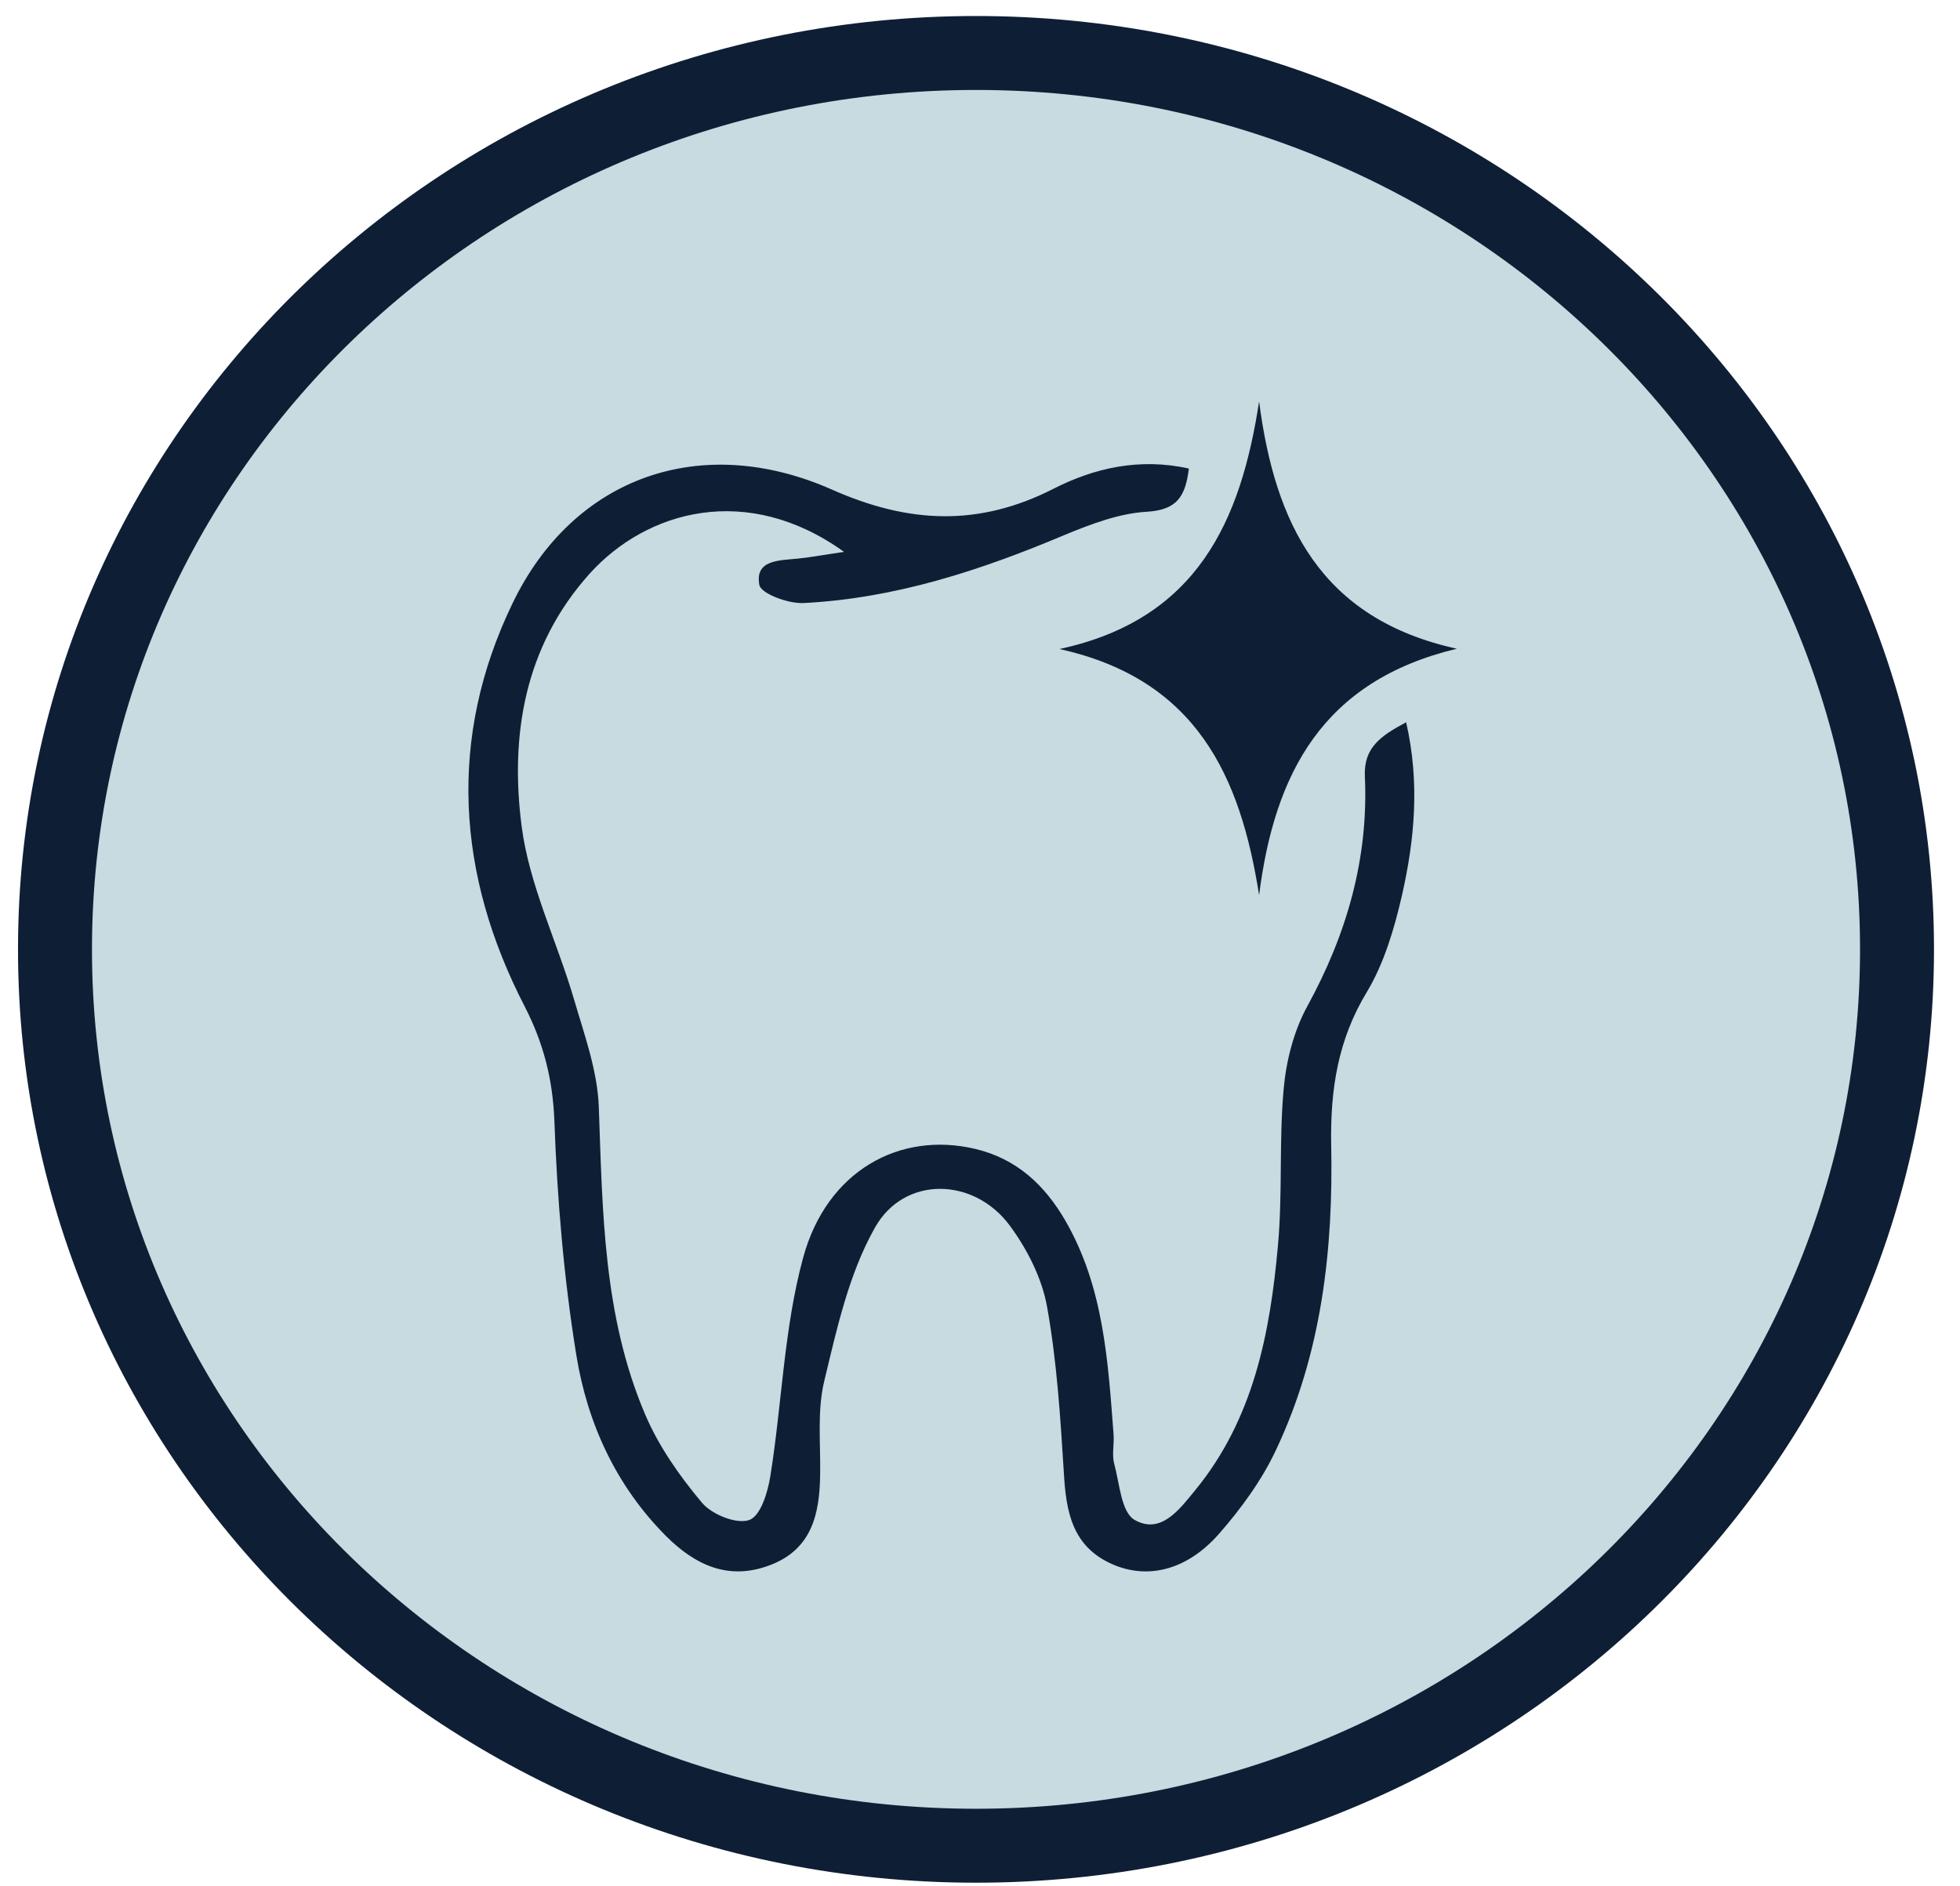 <svg width="53" height="51" viewBox="0 0 53 51" fill="none" xmlns="http://www.w3.org/2000/svg">
<path d="M26.392 49.918C40.147 49.918 51.297 39.064 51.297 25.675C51.297 12.287 40.147 1.433 26.392 1.433C12.637 1.433 1.487 12.287 1.487 25.675C1.487 39.064 12.637 49.918 26.392 49.918Z" fill="#C7DBE0" stroke="#0E1F35" stroke-width="2" stroke-miterlimit="10"/>
<path d="M32.148 12.672C32.054 13.434 31.824 13.79 31.015 13.84C30.266 13.882 29.508 14.172 28.802 14.462C26.528 15.423 24.204 16.186 21.718 16.31C21.309 16.327 20.577 16.053 20.534 15.821C20.406 15.141 21.062 15.158 21.573 15.108C21.964 15.067 22.356 14.992 22.824 14.926C20.21 13.045 17.494 13.799 15.945 15.514C14.174 17.487 13.79 19.899 14.105 22.344C14.31 23.935 15.059 25.452 15.519 27.018C15.8 27.98 16.157 28.958 16.192 29.936C16.294 32.762 16.311 35.588 17.443 38.248C17.809 39.11 18.371 39.914 18.984 40.644C19.248 40.959 19.921 41.232 20.262 41.108C20.568 41 20.764 40.354 20.832 39.914C21.147 37.95 21.198 35.919 21.718 34.013C22.356 31.668 24.323 30.59 26.366 31.071C27.49 31.336 28.248 32.049 28.802 33.002C29.849 34.809 29.96 36.815 30.113 38.804C30.13 39.069 30.062 39.342 30.13 39.591C30.275 40.121 30.317 40.901 30.683 41.108C31.399 41.514 31.909 40.801 32.318 40.304C33.902 38.373 34.345 36.044 34.557 33.682C34.685 32.281 34.583 30.864 34.711 29.455C34.779 28.692 34.983 27.888 35.349 27.217C36.422 25.261 37.01 23.206 36.907 20.993C36.873 20.214 37.342 19.899 38.023 19.534C38.398 21.167 38.253 22.717 37.904 24.242C37.699 25.128 37.427 26.049 36.967 26.819C36.175 28.12 35.971 29.471 35.996 30.955C36.056 33.789 35.741 36.599 34.506 39.21C34.123 40.03 33.561 40.801 32.957 41.489C32.088 42.475 31.024 42.724 30.07 42.301C28.989 41.821 28.827 40.876 28.768 39.84C28.674 38.34 28.58 36.831 28.316 35.356C28.18 34.577 27.78 33.789 27.303 33.143C26.332 31.834 24.451 31.792 23.659 33.201C22.952 34.453 22.629 35.936 22.288 37.353C22.092 38.166 22.194 39.052 22.177 39.906C22.16 40.942 21.956 41.895 20.832 42.326C19.708 42.757 18.805 42.334 18.014 41.547C16.651 40.179 15.885 38.489 15.587 36.665C15.246 34.569 15.068 32.438 14.991 30.317C14.948 29.198 14.701 28.22 14.191 27.225C12.343 23.653 12.105 19.948 13.859 16.318C15.51 12.887 18.967 11.677 22.501 13.243C24.578 14.164 26.469 14.246 28.487 13.219C29.576 12.663 30.803 12.373 32.148 12.672Z" fill="#0E1F35"/>
<path d="M39.394 17.545C35.758 18.415 34.464 20.927 34.047 24.209C33.544 21.001 32.361 18.374 28.648 17.553C32.378 16.749 33.553 14.089 34.047 10.857C34.472 14.139 35.699 16.733 39.394 17.545Z" fill="#0E1F35"/>
</svg>
